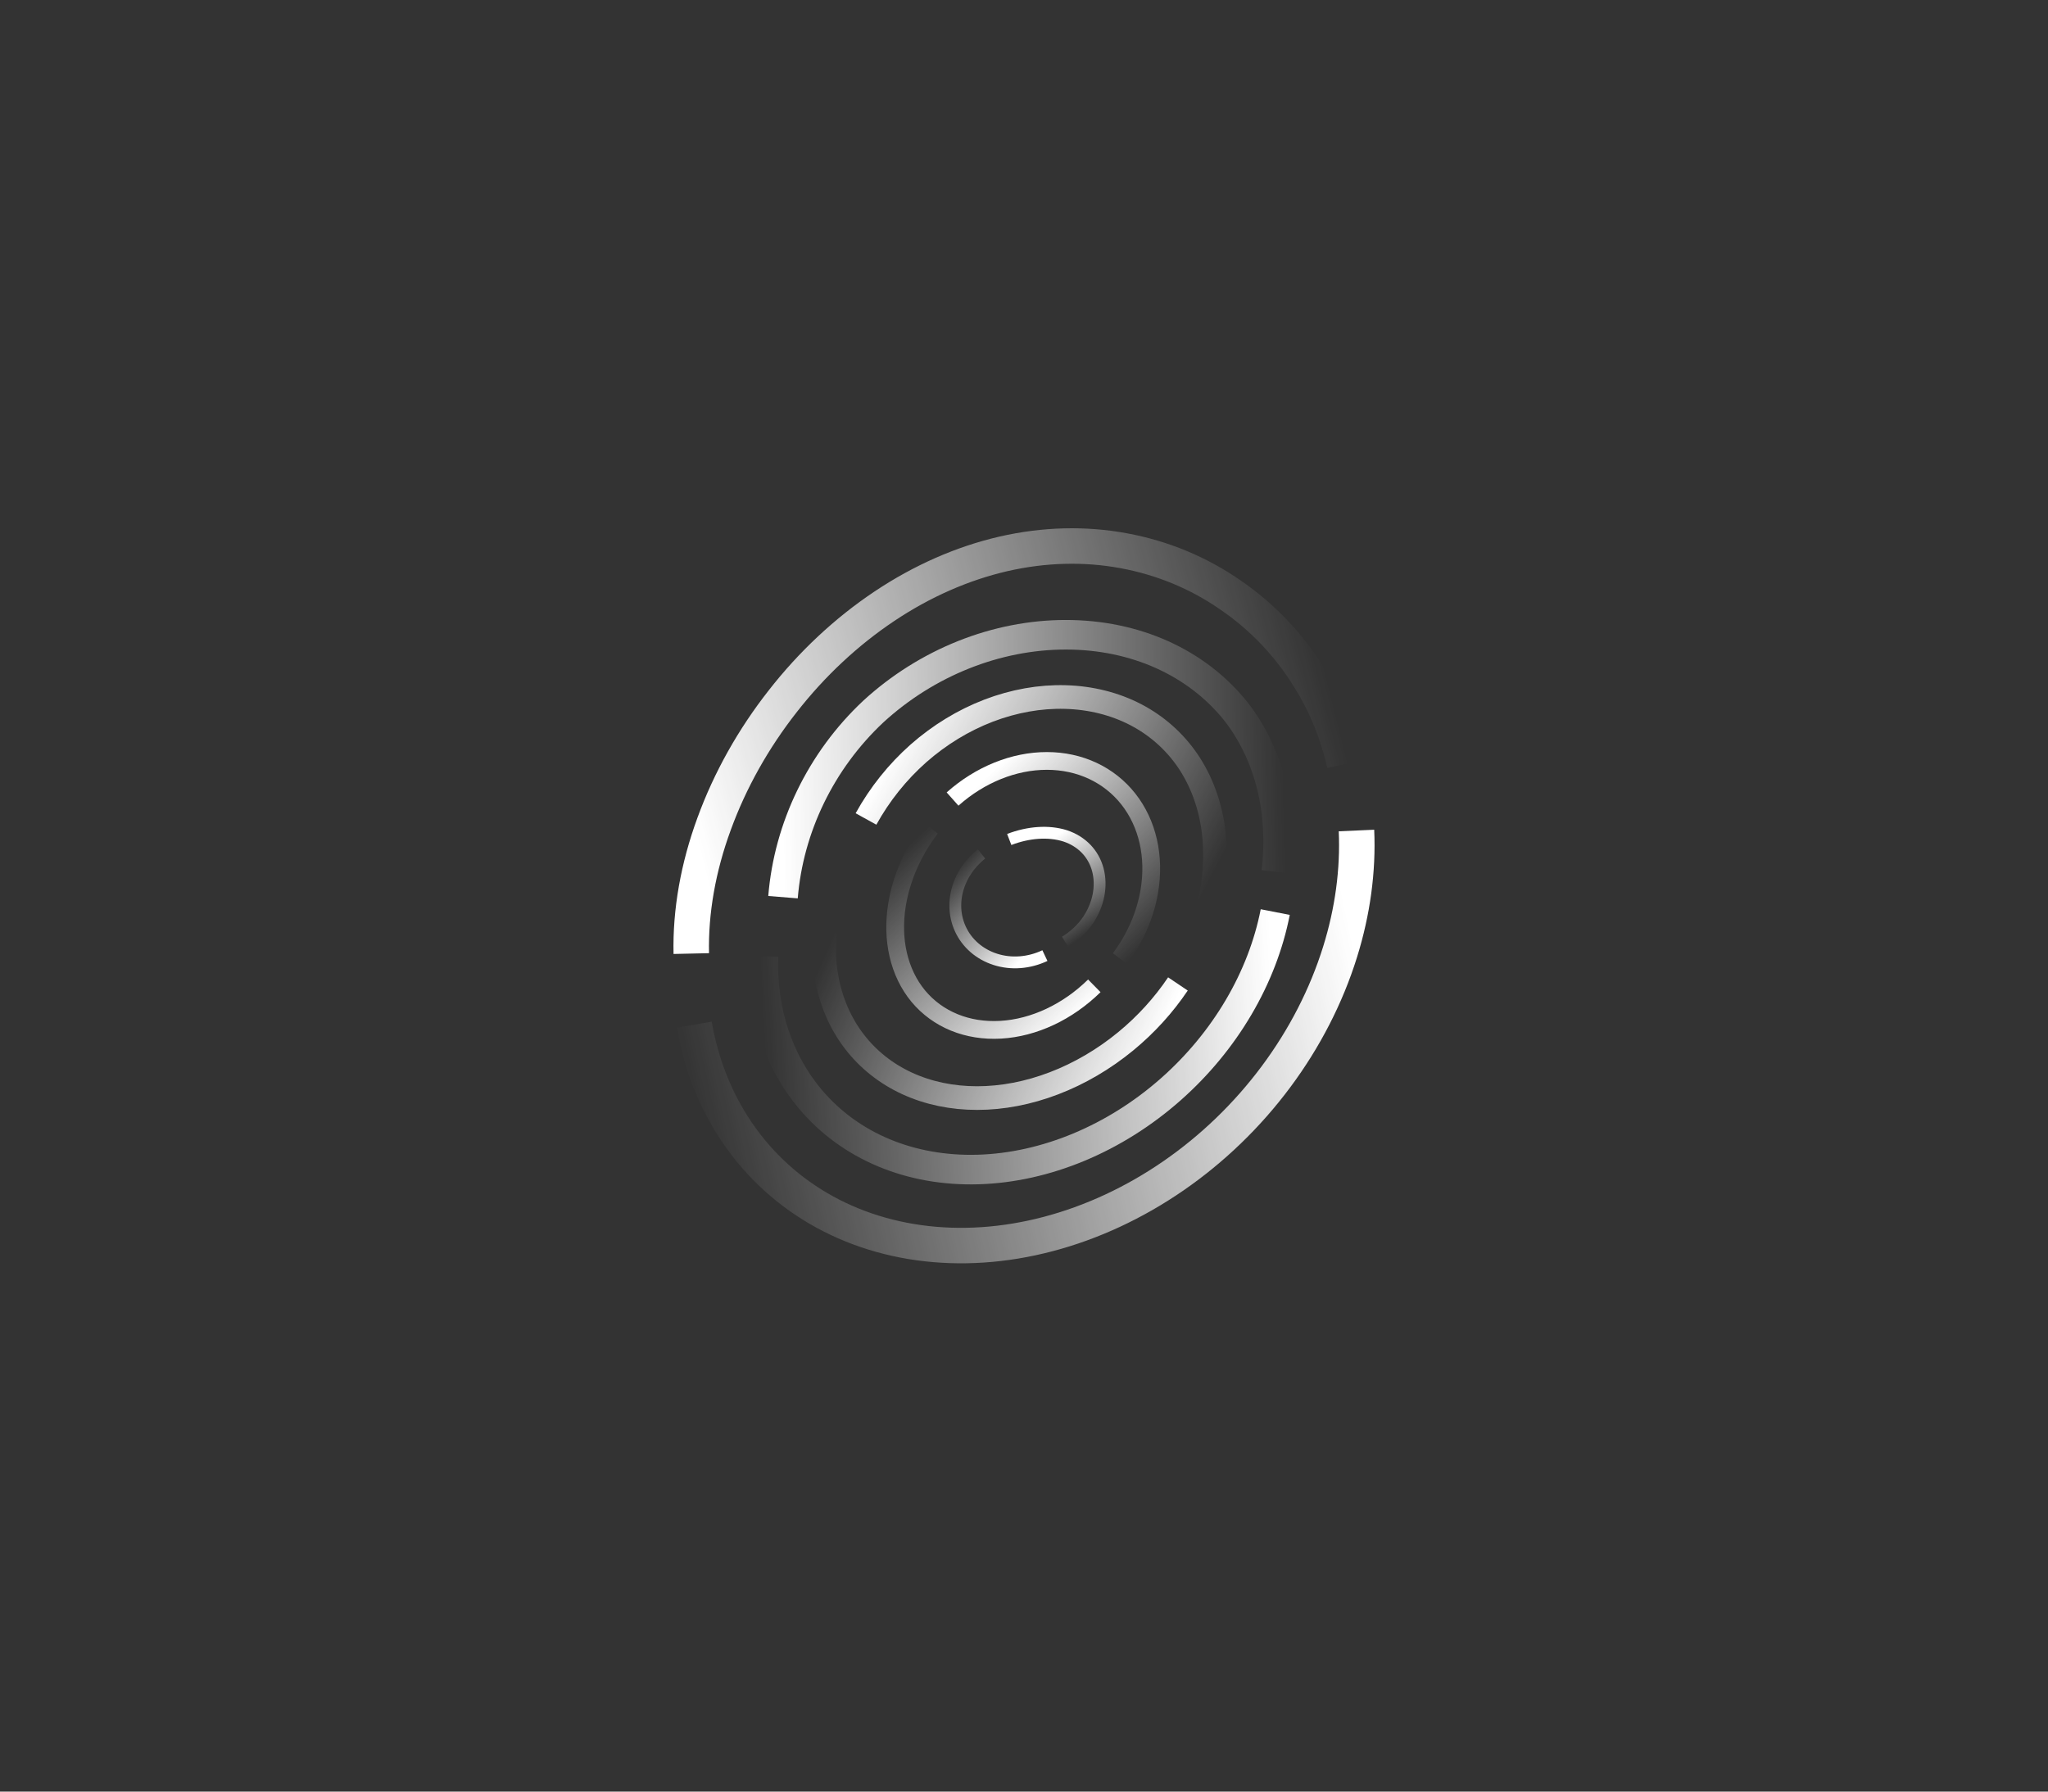 <?xml version="1.0" encoding="UTF-8"?>
<svg width="240px" height="210px" viewBox="0 0 240 210" version="1.1" xmlns="http://www.w3.org/2000/svg" xmlns:xlink="http://www.w3.org/1999/xlink">
    <rect x="0" y="0" width="240" height="210" fill="#333333" stroke="none"/>
    <title>11@3x</title>
    <defs>
        <linearGradient x1="100%" y1="32.184%" x2="-3.426%" y2="46.095%" id="linearGradient-1">
            <stop stop-color="#FFFFFF" offset="0%"></stop>
            <stop stop-color="#FFFFFF" stop-opacity="0" offset="100%"></stop>
        </linearGradient>
        <linearGradient x1="5.31774304e-16%" y1="64.052%" x2="100%" y2="63%" id="linearGradient-2">
            <stop stop-color="#FFFFFF" offset="0%"></stop>
            <stop stop-color="#FFFFFF" stop-opacity="0" offset="100%"></stop>
        </linearGradient>
        <linearGradient x1="100%" y1="50%" x2="-1.92684099e-14%" y2="65.712%" id="linearGradient-3">
            <stop stop-color="#FFFFFF" stop-opacity="0" offset="0%"></stop>
            <stop stop-color="#FFFFFF" offset="100%"></stop>
        </linearGradient>
        <linearGradient x1="-2.82765805e-14%" y1="40.541%" x2="94.994%" y2="77.911%" id="linearGradient-4">
            <stop stop-color="#FFFFFF" offset="0%"></stop>
            <stop stop-color="#FFFFFF" stop-opacity="0" offset="100%"></stop>
        </linearGradient>
        <linearGradient x1="100%" y1="56.271%" x2="3.537%" y2="28.419%" id="linearGradient-5">
            <stop stop-color="#FFFFFF" offset="0%"></stop>
            <stop stop-color="#FFFFFF" stop-opacity="0" offset="100%"></stop>
        </linearGradient>
        <linearGradient x1="100%" y1="37.345%" x2="-3.27034871e-14%" y2="40.032%" id="linearGradient-6">
            <stop stop-color="#FFFFFF" offset="0%"></stop>
            <stop stop-color="#FFFFFF" stop-opacity="0" offset="100%"></stop>
        </linearGradient>
        <linearGradient x1="98.673%" y1="85.534%" x2="17.456%" y2="1.65107623e-15%" id="linearGradient-7">
            <stop stop-color="#FFFFFF" offset="0%"></stop>
            <stop stop-color="#FFFFFF" stop-opacity="0" offset="100%"></stop>
        </linearGradient>
        <linearGradient x1="7.482%" y1="17.366%" x2="88.689%" y2="99.489%" id="linearGradient-8">
            <stop stop-color="#FFFFFF" offset="0%"></stop>
            <stop stop-color="#FFFFFF" stop-opacity="0" offset="100%"></stop>
        </linearGradient>
        <linearGradient x1="87.856%" y1="84.356%" x2="15.902%" y2="1.04011886e-13%" id="linearGradient-9">
            <stop stop-color="#FFFFFF" offset="0%"></stop>
            <stop stop-color="#FFFFFF" stop-opacity="0" offset="100%"></stop>
        </linearGradient>
        <linearGradient x1="15.667%" y1="24.624%" x2="61.871%" y2="105.533%" id="linearGradient-10">
            <stop stop-color="#FFFFFF" offset="0%"></stop>
            <stop stop-color="#FFFFFF" stop-opacity="0" offset="100%"></stop>
        </linearGradient>
    </defs>
    <g id="page-1" stroke="none" stroke-width="1" fill="none" fill-rule="evenodd">
        <g id="Brand-book-backup" transform="translate(-855, -1616)">
            <g id="11" transform="translate(855, 1616)">
                <rect id="rectangle-backup-3" fill="#000000" opacity="0" x="0" y="0" width="240" height="210"></rect>
                <g id="group-4-backup-3" transform="translate(81, 64)">
                    <path d="M0.351,56.11 C0.999,59.842 2.228,63.352 4.004,66.518 C6.315,70.641 9.507,74.1 13.396,76.698 C17.286,79.296 21.798,80.983 26.673,81.661 C31.549,82.34 36.693,81.997 41.813,80.651 C46.932,79.306 51.926,76.986 56.51,73.823 C61.094,70.659 65.178,66.715 68.528,62.214 C71.878,57.714 74.429,52.745 76.036,47.593 C77.519,42.837 78.171,38.011 77.962,33.348" id="url" stroke="url(#linearGradient-1)" stroke-width="4.159"></path>
                    <path d="M68.57,38.192 C69.403,31.124 67.779,24.476 63.854,19.411 C59.251,13.643 52.037,10.402 43.908,10.402 C35.78,10.402 27.62,13.643 21.333,19.411 C15.187,25.18 11.423,33.004 10.759,41.162" id="url" stroke="url(#linearGradient-2)" stroke-width="3.466"></path>
                    <path d="M76.572,25.567 C75.769,21.96 74.373,18.545 72.435,15.449 C70.066,11.589 66.924,8.287 63.185,5.735 C59.478,3.157 55.236,1.392 50.685,0.554 C46.145,-0.291 41.358,-0.171 36.575,0.925 C31.774,2.035 27.042,4.117 22.636,7.062 C18.19,10.034 14.145,13.816 10.732,18.189 C7.28,22.584 4.541,27.473 2.687,32.562 C0.817,37.656 -0.101,42.83 0.009,47.772" id="url" stroke="url(#linearGradient-3)" stroke-width="4.159"></path>
                    <path d="M58.585,48.255 C59.259,46.805 59.82,45.32 60.26,43.817 C60.396,43.351 60.521,42.884 60.634,42.415 C61.394,39.252 61.583,36.103 61.18,33.15 C60.766,30.196 59.759,27.494 58.211,25.2 C56.646,22.905 54.572,21.062 52.108,19.775 C49.633,18.489 46.825,17.785 43.856,17.703 C40.885,17.621 37.823,18.162 34.853,19.297 C31.894,20.432 29.096,22.137 26.622,24.316 C24.164,26.495 22.08,29.104 20.484,31.995" id="url" stroke="url(#linearGradient-4)" stroke-width="2.773"></path>
                    <path d="M17.617,37.463 C16.981,38.952 16.485,40.472 16.141,41.999 C15.467,44.983 15.382,47.938 15.89,50.695 C16.399,53.452 17.491,55.956 19.104,58.065 C20.718,60.174 22.821,61.847 25.293,62.987 C27.766,64.128 30.56,64.713 33.515,64.711 C36.471,64.71 39.53,64.12 42.518,62.975 C45.506,61.832 48.365,60.156 50.932,58.044 C53.29,56.103 55.359,53.829 57.039,51.332" id="url" stroke="url(#linearGradient-5)" stroke-width="2.773"></path>
                    <path d="M8.452,48.091 C8.263,54.478 10.187,60.384 13.999,64.885 C18.637,70.362 25.691,73.311 33.608,73.083 C41.526,72.855 49.658,69.469 56.216,63.669 C62.569,58.051 66.94,50.615 68.442,42.908" id="url" stroke="url(#linearGradient-6)" stroke-width="3.466"></path>
                    <path d="M28.067,33.069 C26.028,35.739 24.638,38.86 24.121,42.029 C23.449,46.145 24.337,50.003 26.604,52.755 C28.894,55.506 32.377,56.925 36.271,56.7 C40.165,56.474 44.117,54.623 47.24,51.553" id="url" stroke="url(#linearGradient-7)" stroke-width="2.08"></path>
                    <path d="M50.248,48.357 C52.017,45.991 53.219,43.256 53.69,40.441 C54.367,36.397 53.482,32.518 51.229,29.659 C48.976,26.799 45.539,25.192 41.676,25.192 C37.813,25.192 33.838,26.799 30.628,29.659" id="url" stroke="url(#linearGradient-8)" stroke-width="2.08"></path>
                    <path d="M34.02,36.09 C32.918,36.964 32.048,38.092 31.518,39.362 C30.753,41.191 30.759,43.17 31.533,44.869 C32.307,46.571 33.787,47.86 35.647,48.452 C37.507,49.046 39.594,48.889 41.45,48.009" id="url" stroke="url(#linearGradient-9)" stroke-width="1.386"></path>
                    <path d="M43.817,46.393 C44.885,45.737 45.802,44.88 46.495,43.872 C47.74,42.017 48.157,39.868 47.656,37.956 C47.156,36.062 45.781,34.627 43.833,33.978 C41.887,33.36 39.527,33.532 37.27,34.399" id="url" stroke="url(#linearGradient-10)" stroke-width="1.386"></path>
                </g>
            </g>
        </g>
    </g>
</svg>